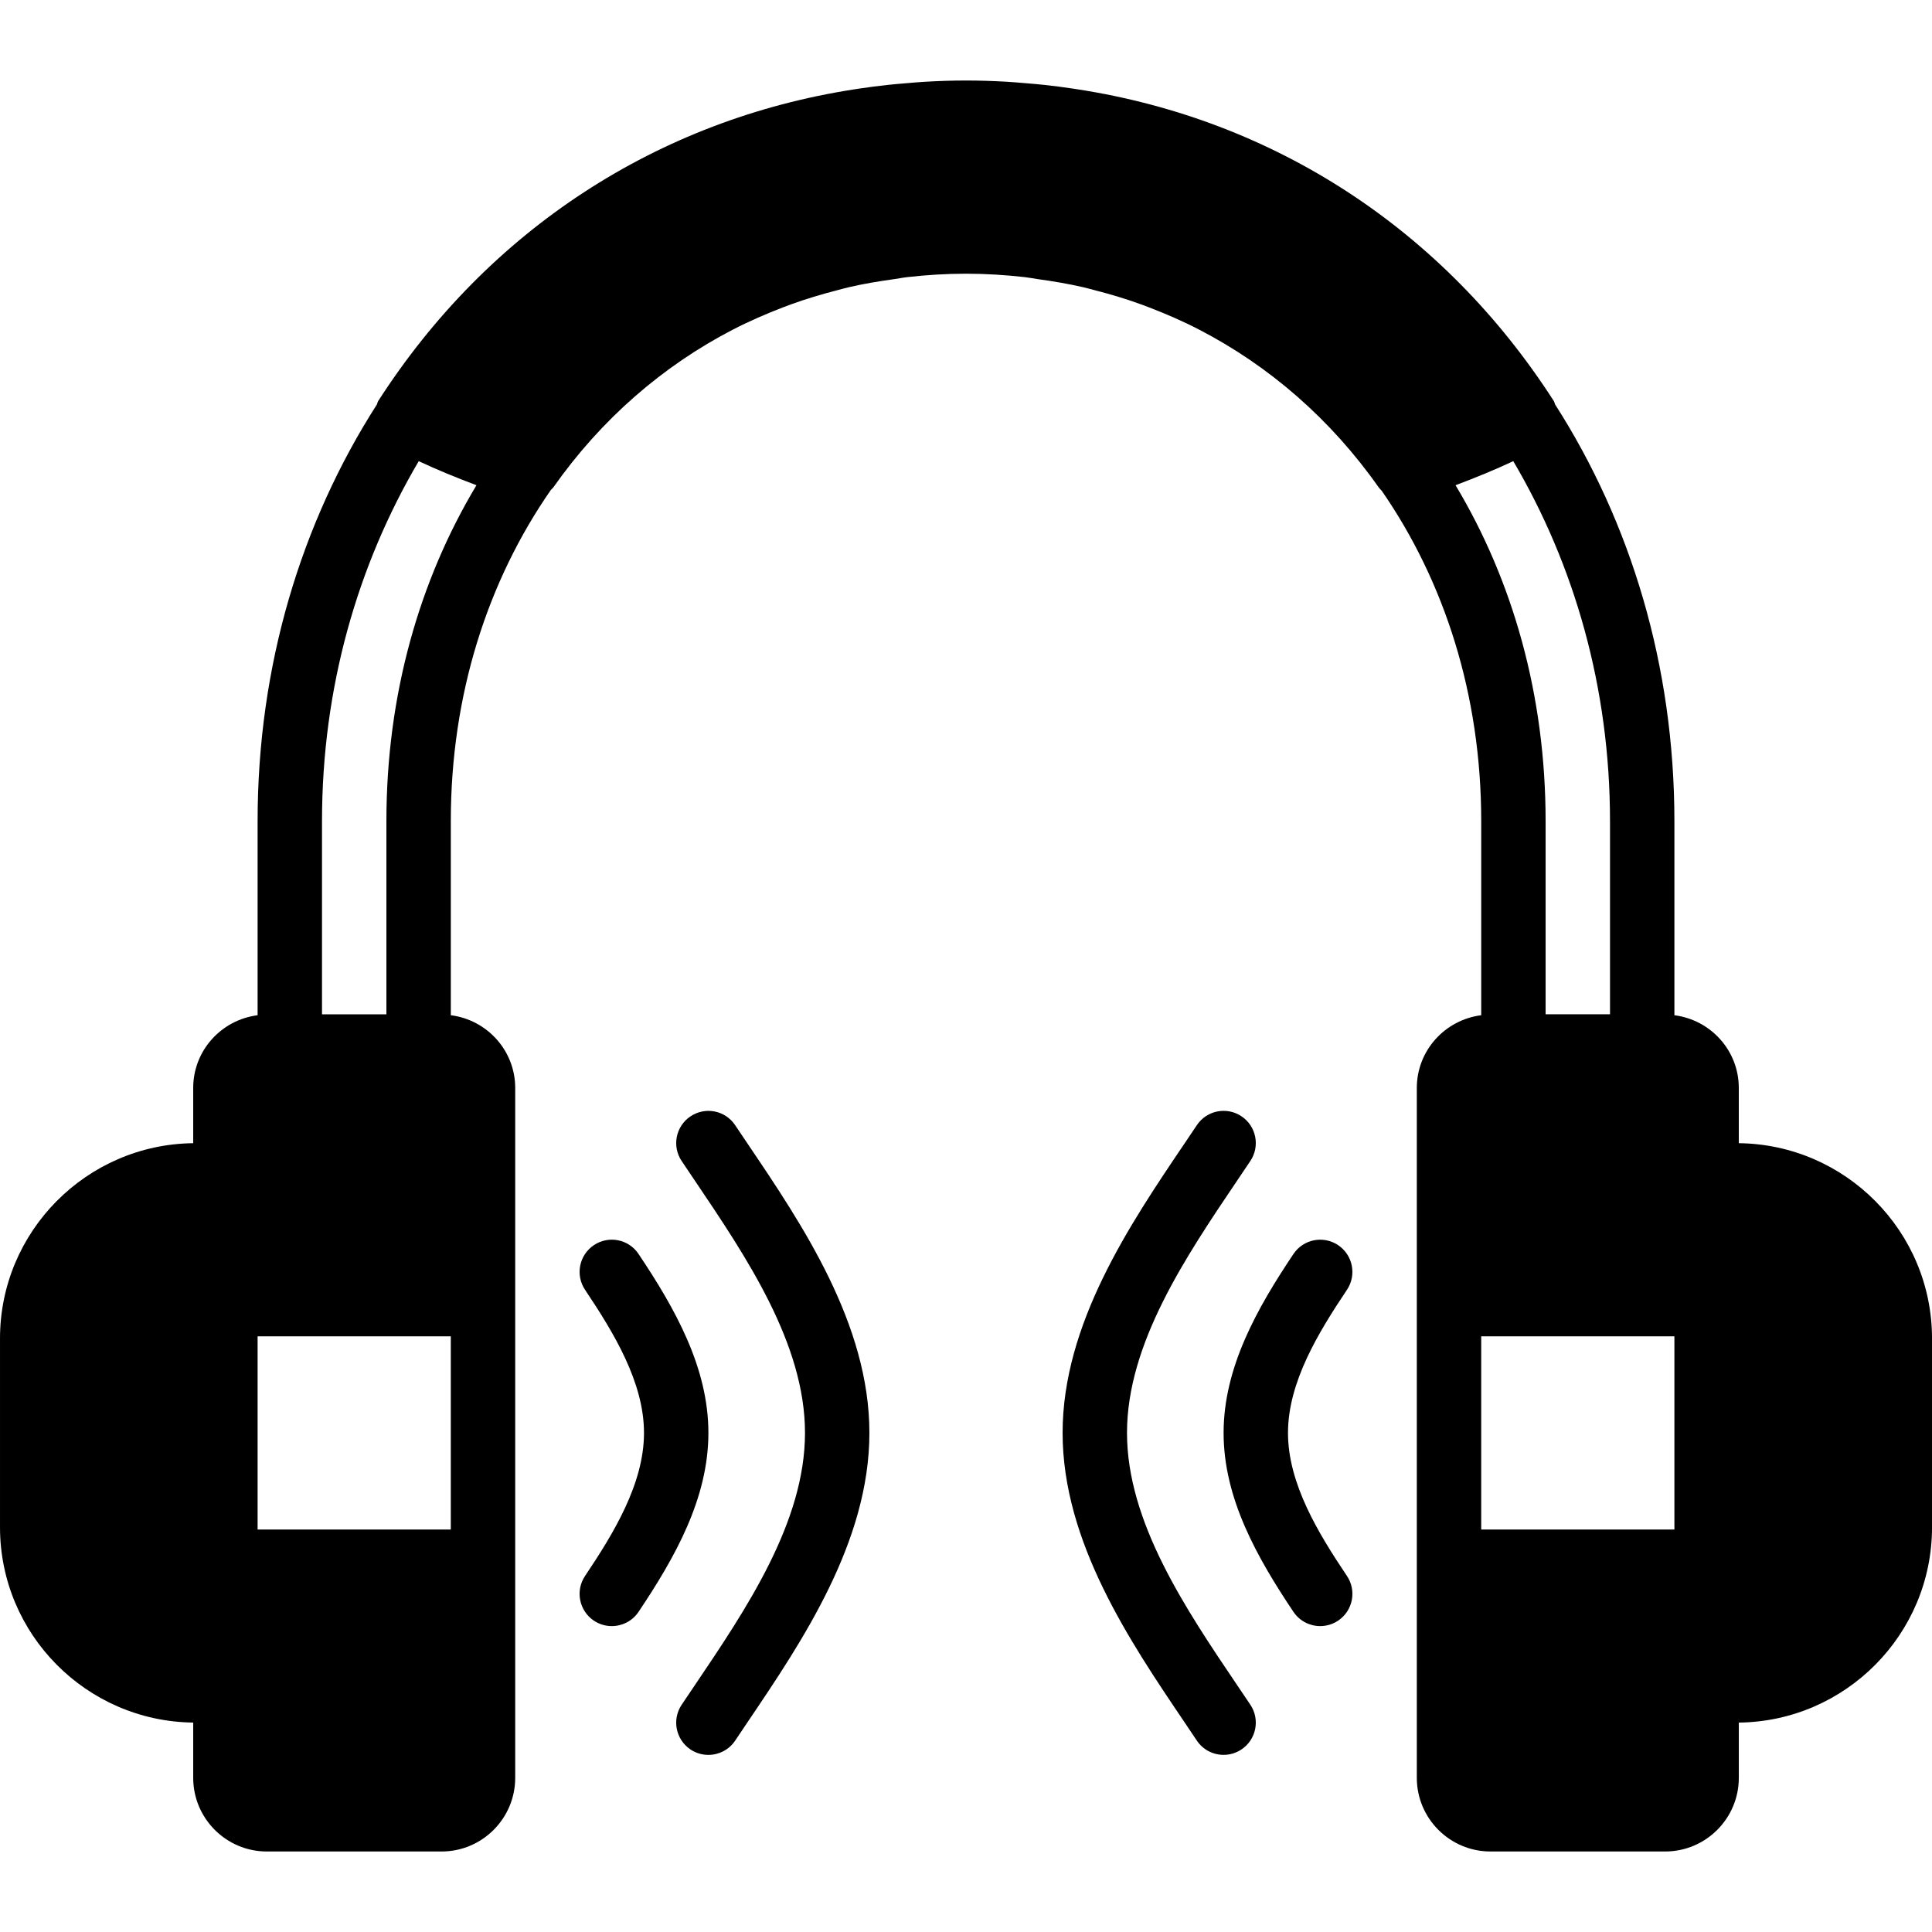 <?xml version="1.0" encoding="UTF-8"?>
<svg width="1200pt" height="1200pt" version="1.1" viewBox="0 0 1200 1200" xmlns="http://www.w3.org/2000/svg">
 <g>
  <path d="m1080 710.06v-34.32c0-23.262-17.5-42.301-40-45.16v-120.58c0-96.66-27.141-185.48-74.078-258.76-0.34-0.68-0.398-1.461-0.801-2.121-68.559-106.72-174.02-174.84-295.78-193.64-1.039-0.16-2.102-0.32-3.141-0.48-5.801-0.859-11.621-1.641-17.48-2.262-3.762-0.422-7.578-0.719-11.379-1.039-4.039-0.32-8.059-0.719-12.121-0.941-8.34-0.473-16.738-0.754-25.219-0.754s-16.879 0.281-25.219 0.762c-4.059 0.219-8.078 0.602-12.121 0.941-3.801 0.32-7.602 0.621-11.379 1.039-5.859 0.621-11.68 1.398-17.48 2.262-1.039 0.16-2.102 0.32-3.141 0.48-121.74 18.801-227.2 86.922-295.78 193.64-0.422 0.641-0.461 1.441-0.801 2.121-46.938 73.273-74.078 162.09-74.078 258.75v120.58c-22.5 2.859-40 21.898-40 45.16v34.32c-66.281 0.762-120 54.84-120 121.3v117.26c0 66.461 53.719 120.54 120 121.3v34.32c0 25.238 20.52 45.758 45.738 45.758h108.52c25.223 0 45.742-20.52 45.742-45.738v-428.52c0-23.238-17.5-42.301-40-45.16v-120.58c0-78.738 23-149.34 62.18-205.74 0.48-0.539 1.078-0.941 1.5-1.539 29.621-42.16 67.801-75.34 111.5-97.98h0.02c10.199-5.281 20.762-9.859 31.52-13.98 1.52-0.578 3.019-1.141 4.539-1.699 9.379-3.422 18.98-6.262 28.699-8.781 2.379-0.602 4.738-1.301 7.141-1.859 9.262-2.16 18.699-3.719 28.219-5.039 2.699-0.359 5.34-0.941 8.059-1.238 12.047-1.363 24.246-2.144 36.625-2.144s24.578 0.781 36.621 2.141c2.719 0.301 5.359 0.859 8.059 1.238 9.52 1.32 18.961 2.898 28.219 5.039 2.398 0.559 4.762 1.238 7.141 1.859 9.738 2.5 19.34 5.359 28.699 8.781 1.52 0.559 3.039 1.121 4.539 1.699 10.762 4.121 21.32 8.699 31.52 13.98 43.719 22.641 81.879 55.82 111.52 97.98 0.539 0.781 1.219 1.379 1.859 2.059 38.965 56.301 61.824 126.72 61.824 205.22v120.58c-22.5 2.859-40 21.922-40 45.16v428.52c0 25.219 20.52 45.738 45.738 45.738h108.52c25.223 0 45.742-20.52 45.742-45.738v-34.32c66.281-0.762 120-54.84 120-121.3v-117.24c0-66.48-53.719-120.58-120-121.34zm-160 119.94h120v120h-120zm-640 120h-120v-120h120zm-40-440v120h-40v-120c0-82.859 22.121-159.14 60.078-223.56 11.238 5.262 23.281 10.219 35.859 14.941-35.496 59.176-55.938 130.32-55.938 208.62zm664.06-208.62c12.578-4.719 24.621-9.68 35.859-14.941 37.961 64.422 60.082 140.7 60.082 223.56v120h-40v-120c0-78.301-20.441-149.44-55.941-208.62z"/>
  <path d="m396.62 778.88c-6.141-9.219-18.559-11.66-27.738-5.5-9.18 6.141-11.641 18.559-5.5 27.738 17.719 26.484 36.617 57.383 36.617 88.883 0 31.559-18.898 62.422-36.621 88.859-6.141 9.18-3.68 21.602 5.481 27.762 3.422 2.277 7.301 3.379 11.121 3.379 6.441 0 12.781-3.102 16.641-8.859 22.539-33.66 43.379-70.402 43.379-111.14 0-40.68-20.84-77.441-43.379-111.12z"/>
  <path d="m456.62 698.88c-6.141-9.219-18.559-11.66-27.738-5.5-9.18 6.141-11.641 18.559-5.5 27.738l8.16 12.121c32.078 47.543 68.457 101.4 68.457 156.76 0 55.398-36.398 109.28-68.5 156.82l-8.121 12.059c-6.141 9.18-3.68 21.602 5.5 27.762 3.422 2.258 7.281 3.359 11.102 3.359 6.461 0 12.781-3.102 16.641-8.859l8.02-11.941c33.578-49.699 75.359-111.56 75.359-179.2 0-67.578-41.762-129.46-75.32-179.14z"/>
  <path d="m768.5 1046.8c-32.102-47.539-68.5-101.42-68.5-156.82 0-55.359 36.379-109.22 68.461-156.76l8.16-12.121c6.141-9.18 3.68-21.602-5.5-27.738-9.18-6.16-21.602-3.699-27.738 5.5l-8.059 11.98c-33.562 49.68-75.324 111.56-75.324 179.14 0 67.641 41.781 129.5 75.359 179.2l8.02 11.941c3.859 5.758 10.18 8.859 16.641 8.859 3.82 0 7.68-1.102 11.102-3.379 9.18-6.16 11.641-18.578 5.5-27.762z"/>
  <path d="m831.12 773.38c-9.18-6.141-21.602-3.699-27.738 5.5-22.543 33.68-43.383 70.441-43.383 111.12 0 40.738 20.84 77.48 43.379 111.14 3.859 5.758 10.199 8.859 16.641 8.859 3.82 0 7.699-1.102 11.121-3.379 9.16-6.16 11.641-18.578 5.481-27.762-17.723-26.438-36.621-57.301-36.621-88.859 0-31.5 18.898-62.398 36.621-88.879 6.141-9.18 3.68-21.602-5.5-27.742z"/>
 </g>
</svg>
